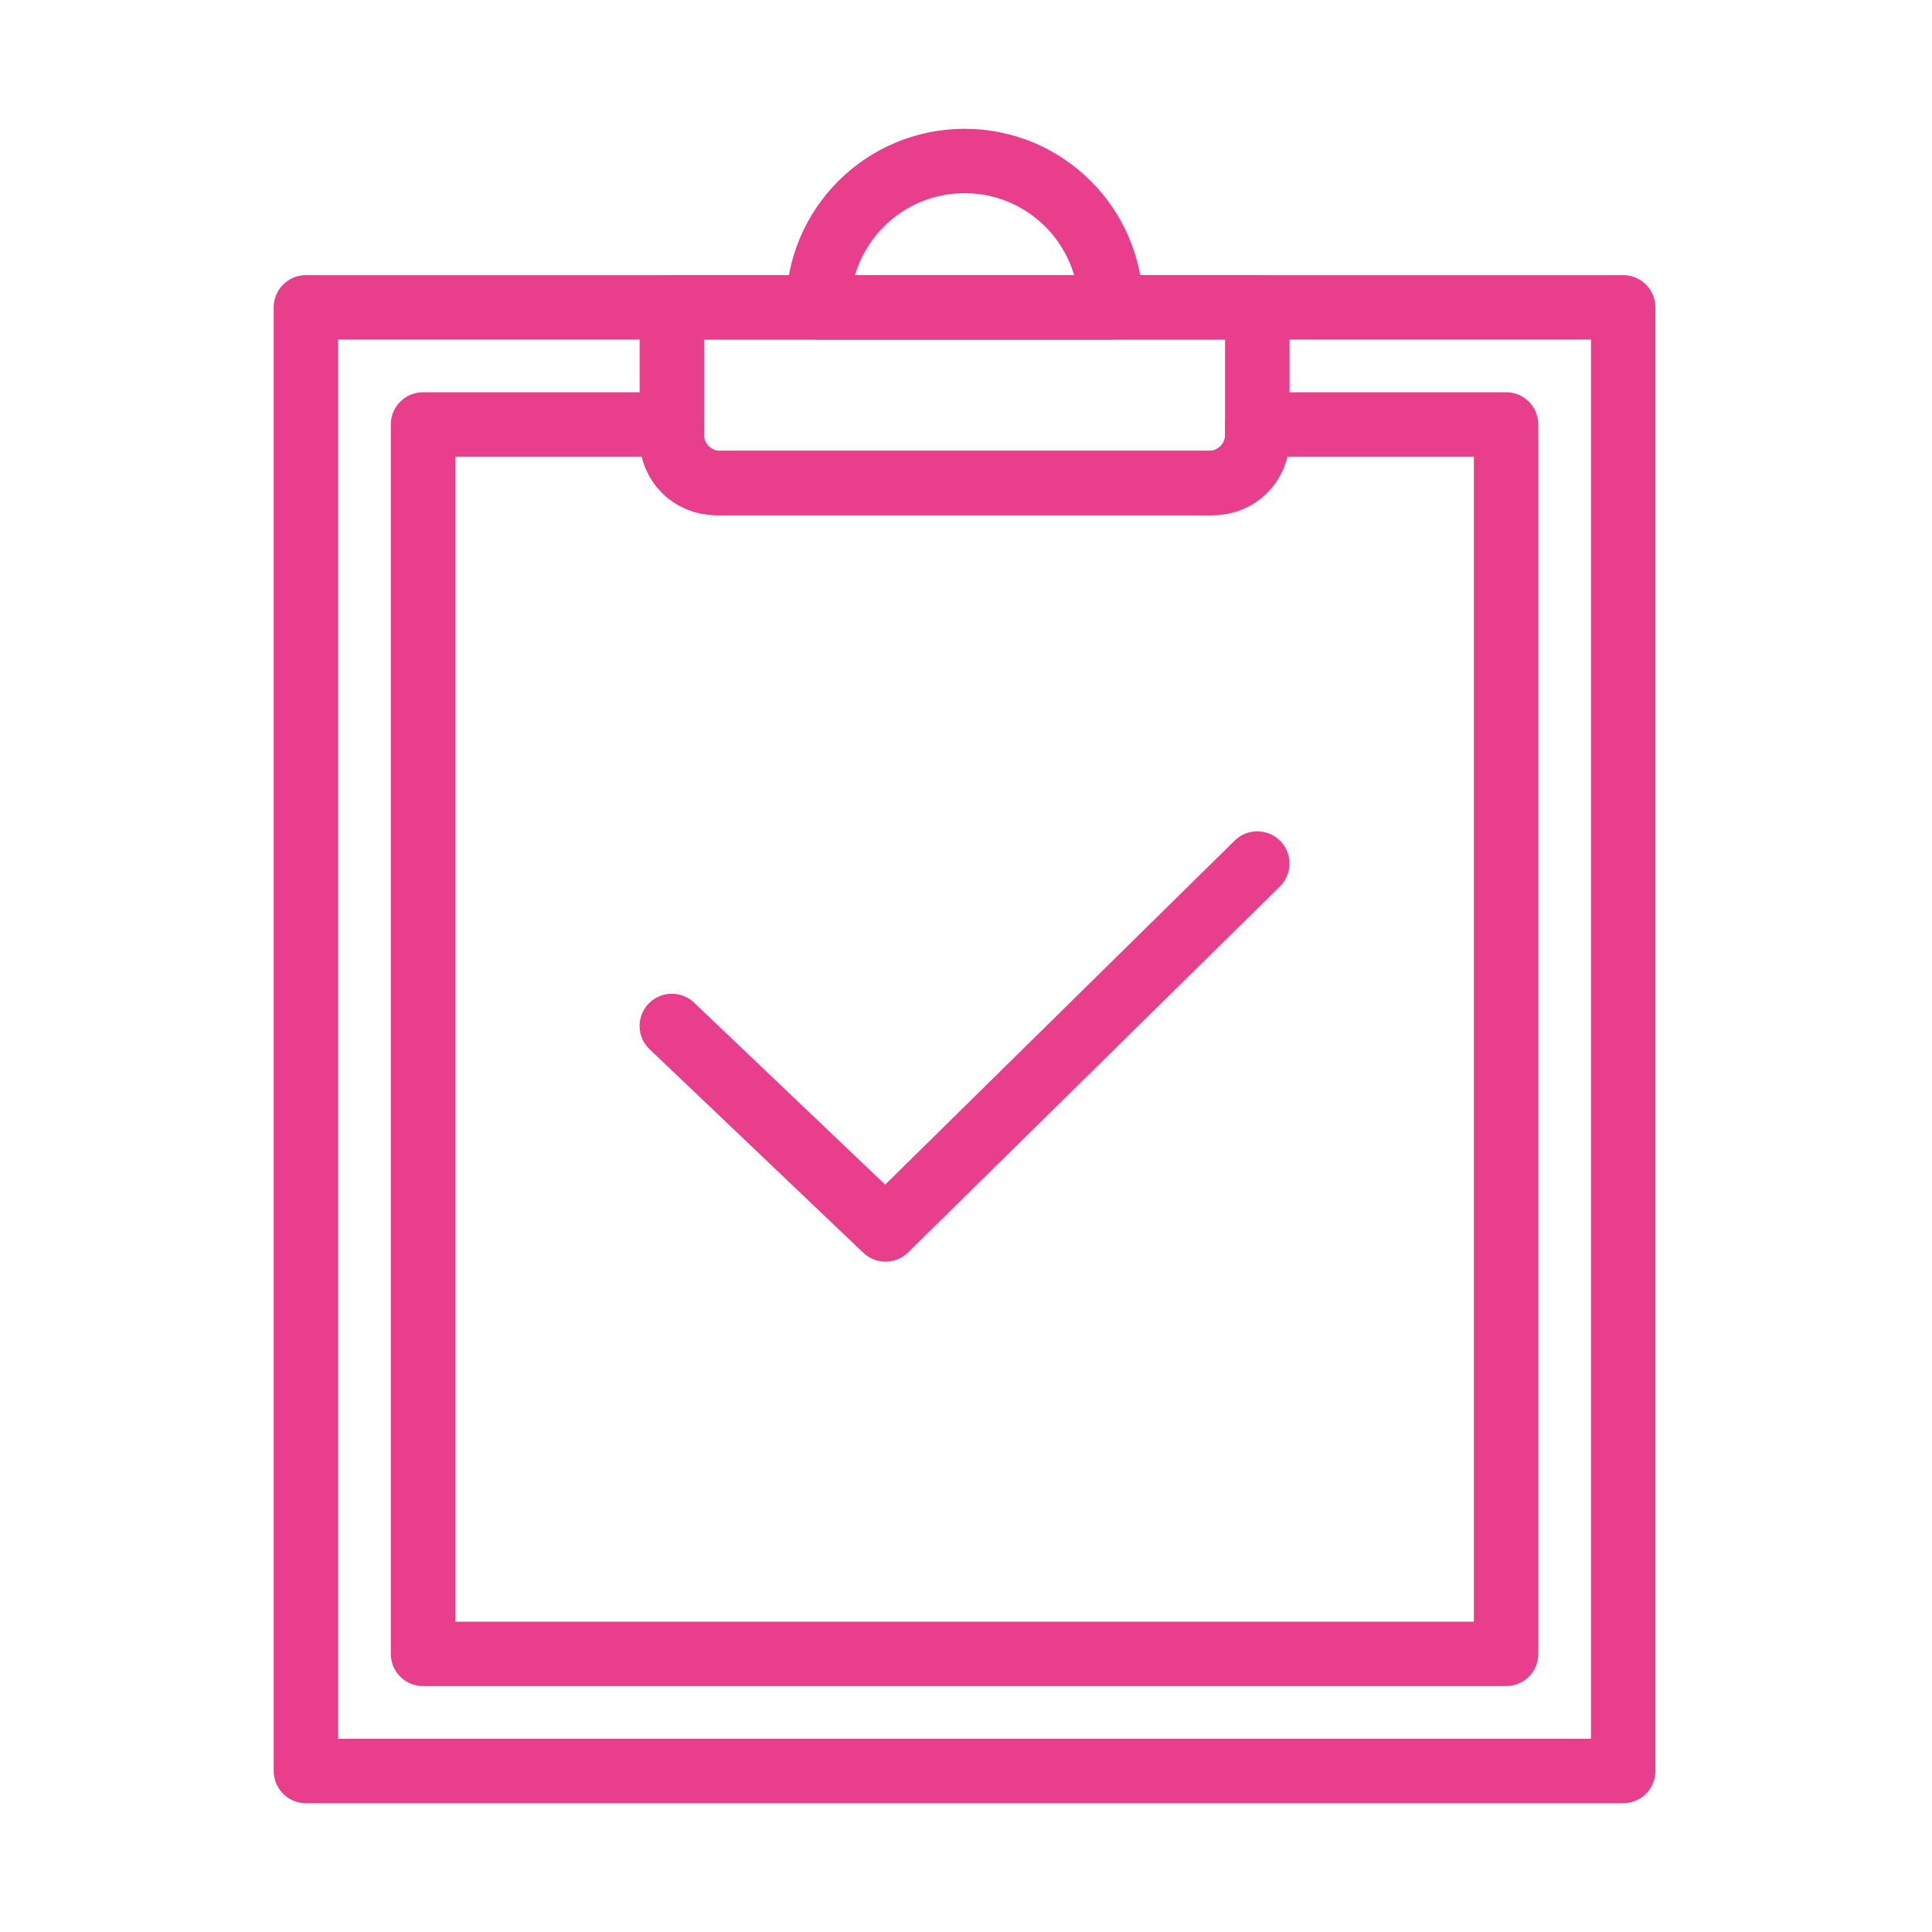 <svg width="120" height="120" viewBox="0 0 120 120" fill="none" xmlns="http://www.w3.org/2000/svg">
<g id="tablet-2">
<g id="tablet-2_2">
<rect id="Layer 1" x="19" y="19.091" width="81.818" height="90.909" stroke="#E83E8C" stroke-width="4" stroke-linecap="round" stroke-linejoin="round"/>
<path id="Layer 2" fill-rule="evenodd" clip-rule="evenodd" d="M26.273 26.364V102.727H93.545V26.364H78.091V27.275C78.091 28.78 76.871 30 75.358 30H44.46C42.951 30 41.727 28.78 41.727 27.275V26.364H26.273Z" stroke="#E83E8C" stroke-width="4" stroke-linecap="round" stroke-linejoin="round"/>
<path id="Layer 3" d="M41.727 63.724L55 76.364L78.091 53.636" stroke="#E83E8C" stroke-width="4" stroke-linecap="round" stroke-linejoin="round"/>
<path id="Layer 4" fill-rule="evenodd" clip-rule="evenodd" d="M69 19.091C69 14.07 64.93 10 59.909 10C54.888 10 50.818 14.07 50.818 19.091H69V19.091Z" stroke="#E83E8C" stroke-width="4" stroke-linecap="round" stroke-linejoin="round"/>
<path id="Layer 5" d="M41.727 19.091H78.091V27C78.091 28.657 76.748 30 75.091 30H44.727C43.07 30 41.727 28.657 41.727 27V19.091Z" stroke="#E83E8C" stroke-width="4" stroke-linecap="round" stroke-linejoin="round"/>
</g>
</g>
</svg>
